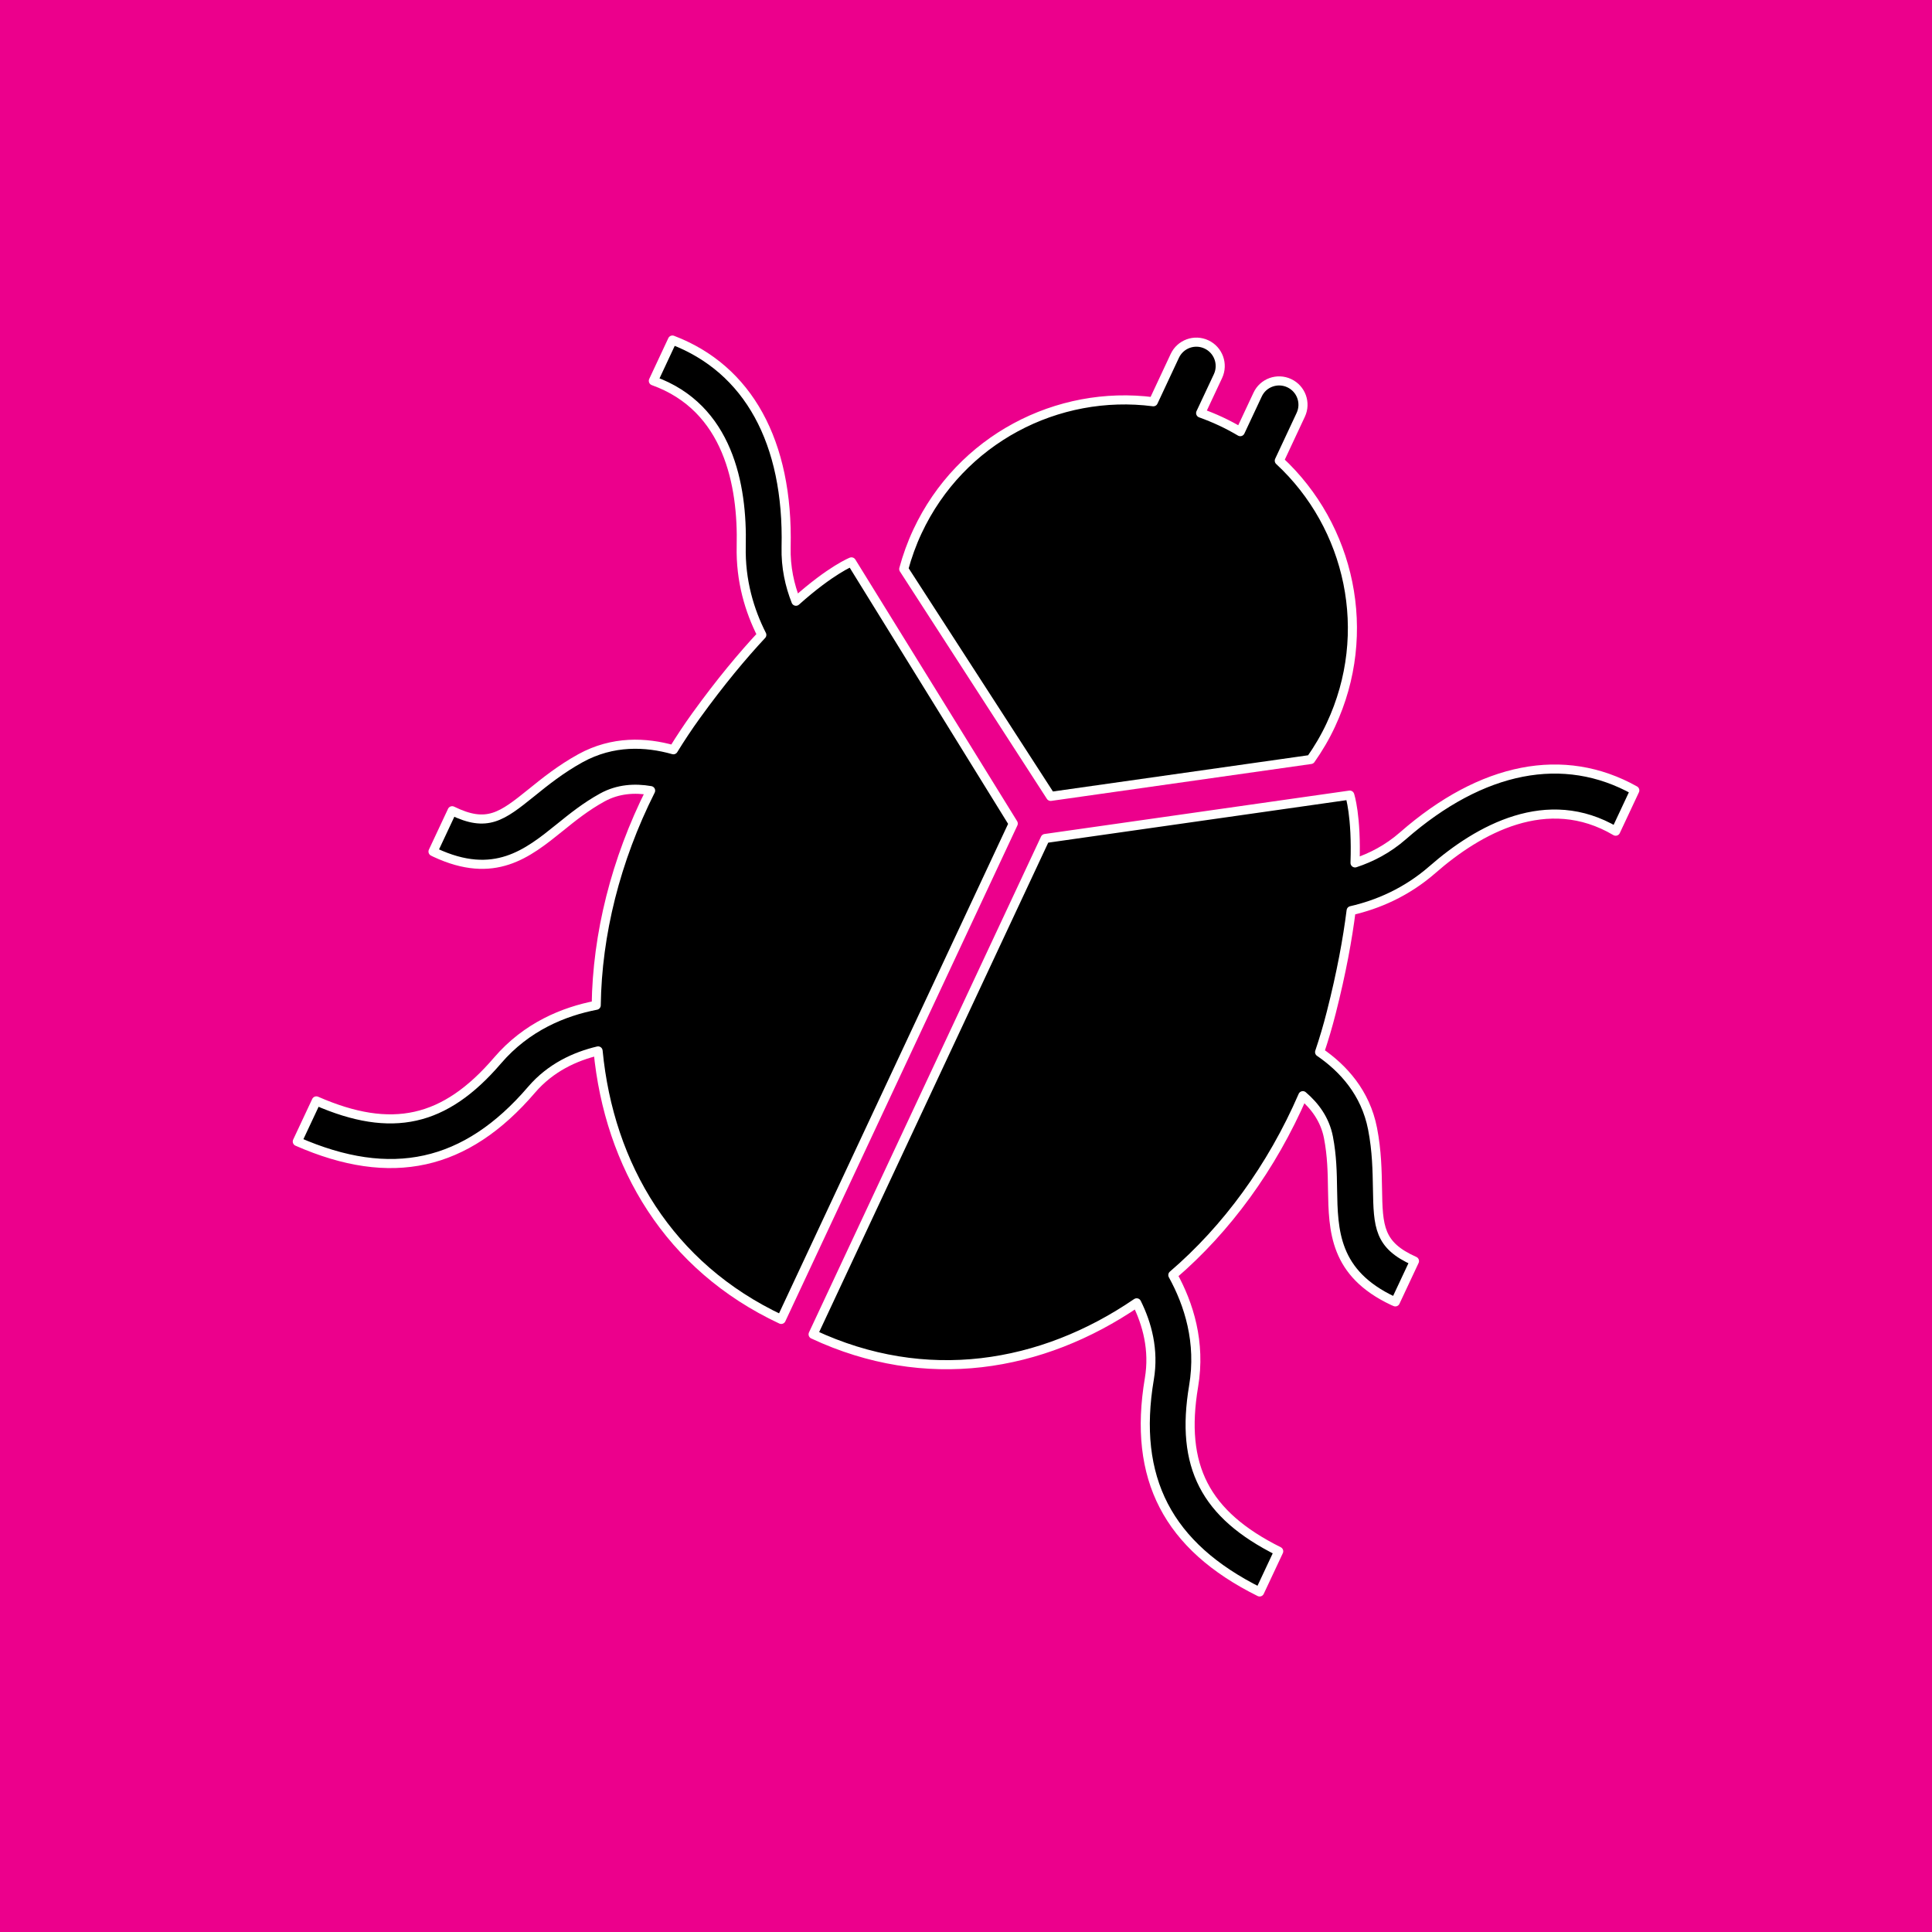 <?xml version="1.0" encoding="utf-8"?>
<!-- Generator: Adobe Illustrator 25.3.1, SVG Export Plug-In . SVG Version: 6.00 Build 0)  -->
<svg version="1.1" id="Capa_1" xmlns="http://www.w3.org/2000/svg" xmlns:xlink="http://www.w3.org/1999/xlink" x="0px" y="0px"
	 viewBox="0 0 425.2 425.2" style="enable-background:new 0 0 425.2 425.2;" xml:space="preserve">
<style type="text/css">
	.st0{fill:#EC008C;}
	.st1{stroke:#FFFFFF;stroke-width:2;stroke-linecap:round;stroke-linejoin:round;stroke-miterlimit:10;}
</style>
<rect x="0" y="0" class="st0" width="425.2" height="425.2"/>
<g>
	<path class="st1" d="M288.47,167.15c1.66-2.36,3.17-4.9,4.43-7.62c9.49-20.29,4.25-43.69-11.35-58.14l4.72-10.09
		c1.23-2.62,0.1-5.74-2.53-6.97c-2.62-1.23-5.75-0.1-6.96,2.52L272.96,95c-1.37-0.81-2.79-1.57-4.27-2.26
		c-1.47-0.69-2.96-1.29-4.45-1.83l3.82-8.14c1.22-2.62,0.09-5.74-2.54-6.97c-2.62-1.23-5.74-0.1-6.97,2.53l-4.72,10.09
		c-21.09-2.72-42.41,8.24-51.91,28.53c-1.27,2.71-2.26,5.49-3.02,8.28l32.34,50.04L288.47,167.15z"/>
	<path class="st1" d="M187.39,123.66c0,0-4.48,1.75-12.21,8.66c-1.37-3.46-2.28-7.46-2.17-11.91c0.54-23.12-8.34-39.21-25.02-45.57
		l-4.2,8.98c16.5,5.91,19.66,22.95,19.34,36.36c-0.18,7.69,1.85,14.27,4.53,19.55c-4.26,4.57-9.11,10.37-14.42,17.72
		c-1.79,2.47-3.46,5-5.04,7.56c-6.05-1.71-13.32-2.05-20.43,1.85c-4.37,2.41-7.79,5.16-10.79,7.59c-6.55,5.28-9.77,7.76-17.47,3.98
		l-4.21,8.98c0.15,0.08,0.3,0.16,0.44,0.22c13.06,6.12,20.37,0.22,27.45-5.49c2.82-2.28,5.74-4.63,9.35-6.62
		c3.48-1.92,7.2-2.12,10.65-1.52c-7.7,15.32-11.76,31.63-11.97,47.24c-7.15,1.38-15.33,4.7-21.73,12.17
		c-11.6,13.53-23.26,16.15-39.87,8.88l-4.19,8.94c20.68,9.08,37.11,5.47,51.56-11.4c4.19-4.89,9.62-7.35,14.64-8.54
		c2.43,25.23,15.55,47.5,40.3,59.09L223,181.25L187.39,123.66z"/>
	<path class="st1" d="M308.76,183.95c-3.35,2.93-7.01,4.8-10.54,5.96c0.36-10.36-1.16-14.92-1.16-14.92l-67.04,9.55l-51.07,109.12
		c24.76,11.59,50.28,7.37,71.21-6.93c2.29,4.61,3.87,10.35,2.79,16.74c-3.7,21.9,4.05,36.84,24.27,46.89l4.2-8.95
		c-16.24-8.1-21.68-18.73-18.73-36.31c1.64-9.7-1.05-18.1-4.57-24.48c11.86-10.17,21.78-23.74,28.61-39.48
		c2.65,2.26,4.88,5.25,5.64,9.18c0.78,4.04,0.85,7.78,0.9,11.42c0.16,9.1,0.31,18.48,13.37,24.59c0.15,0.07,0.31,0.13,0.45,0.19
		l4.21-8.98c-7.85-3.5-8-7.55-8.14-15.97c-0.07-3.87-0.13-8.25-1.08-13.15c-1.55-7.96-6.48-13.32-11.66-16.87
		c0.96-2.85,1.82-5.75,2.57-8.71c2.24-8.79,3.59-16.22,4.37-22.42c5.78-1.33,12.12-3.98,17.92-9.05c10.1-8.83,25.24-17.34,40.3-8.44
		l4.21-8.98C344.18,165.22,326.17,168.72,308.76,183.95z"/>
</g>
</svg>
